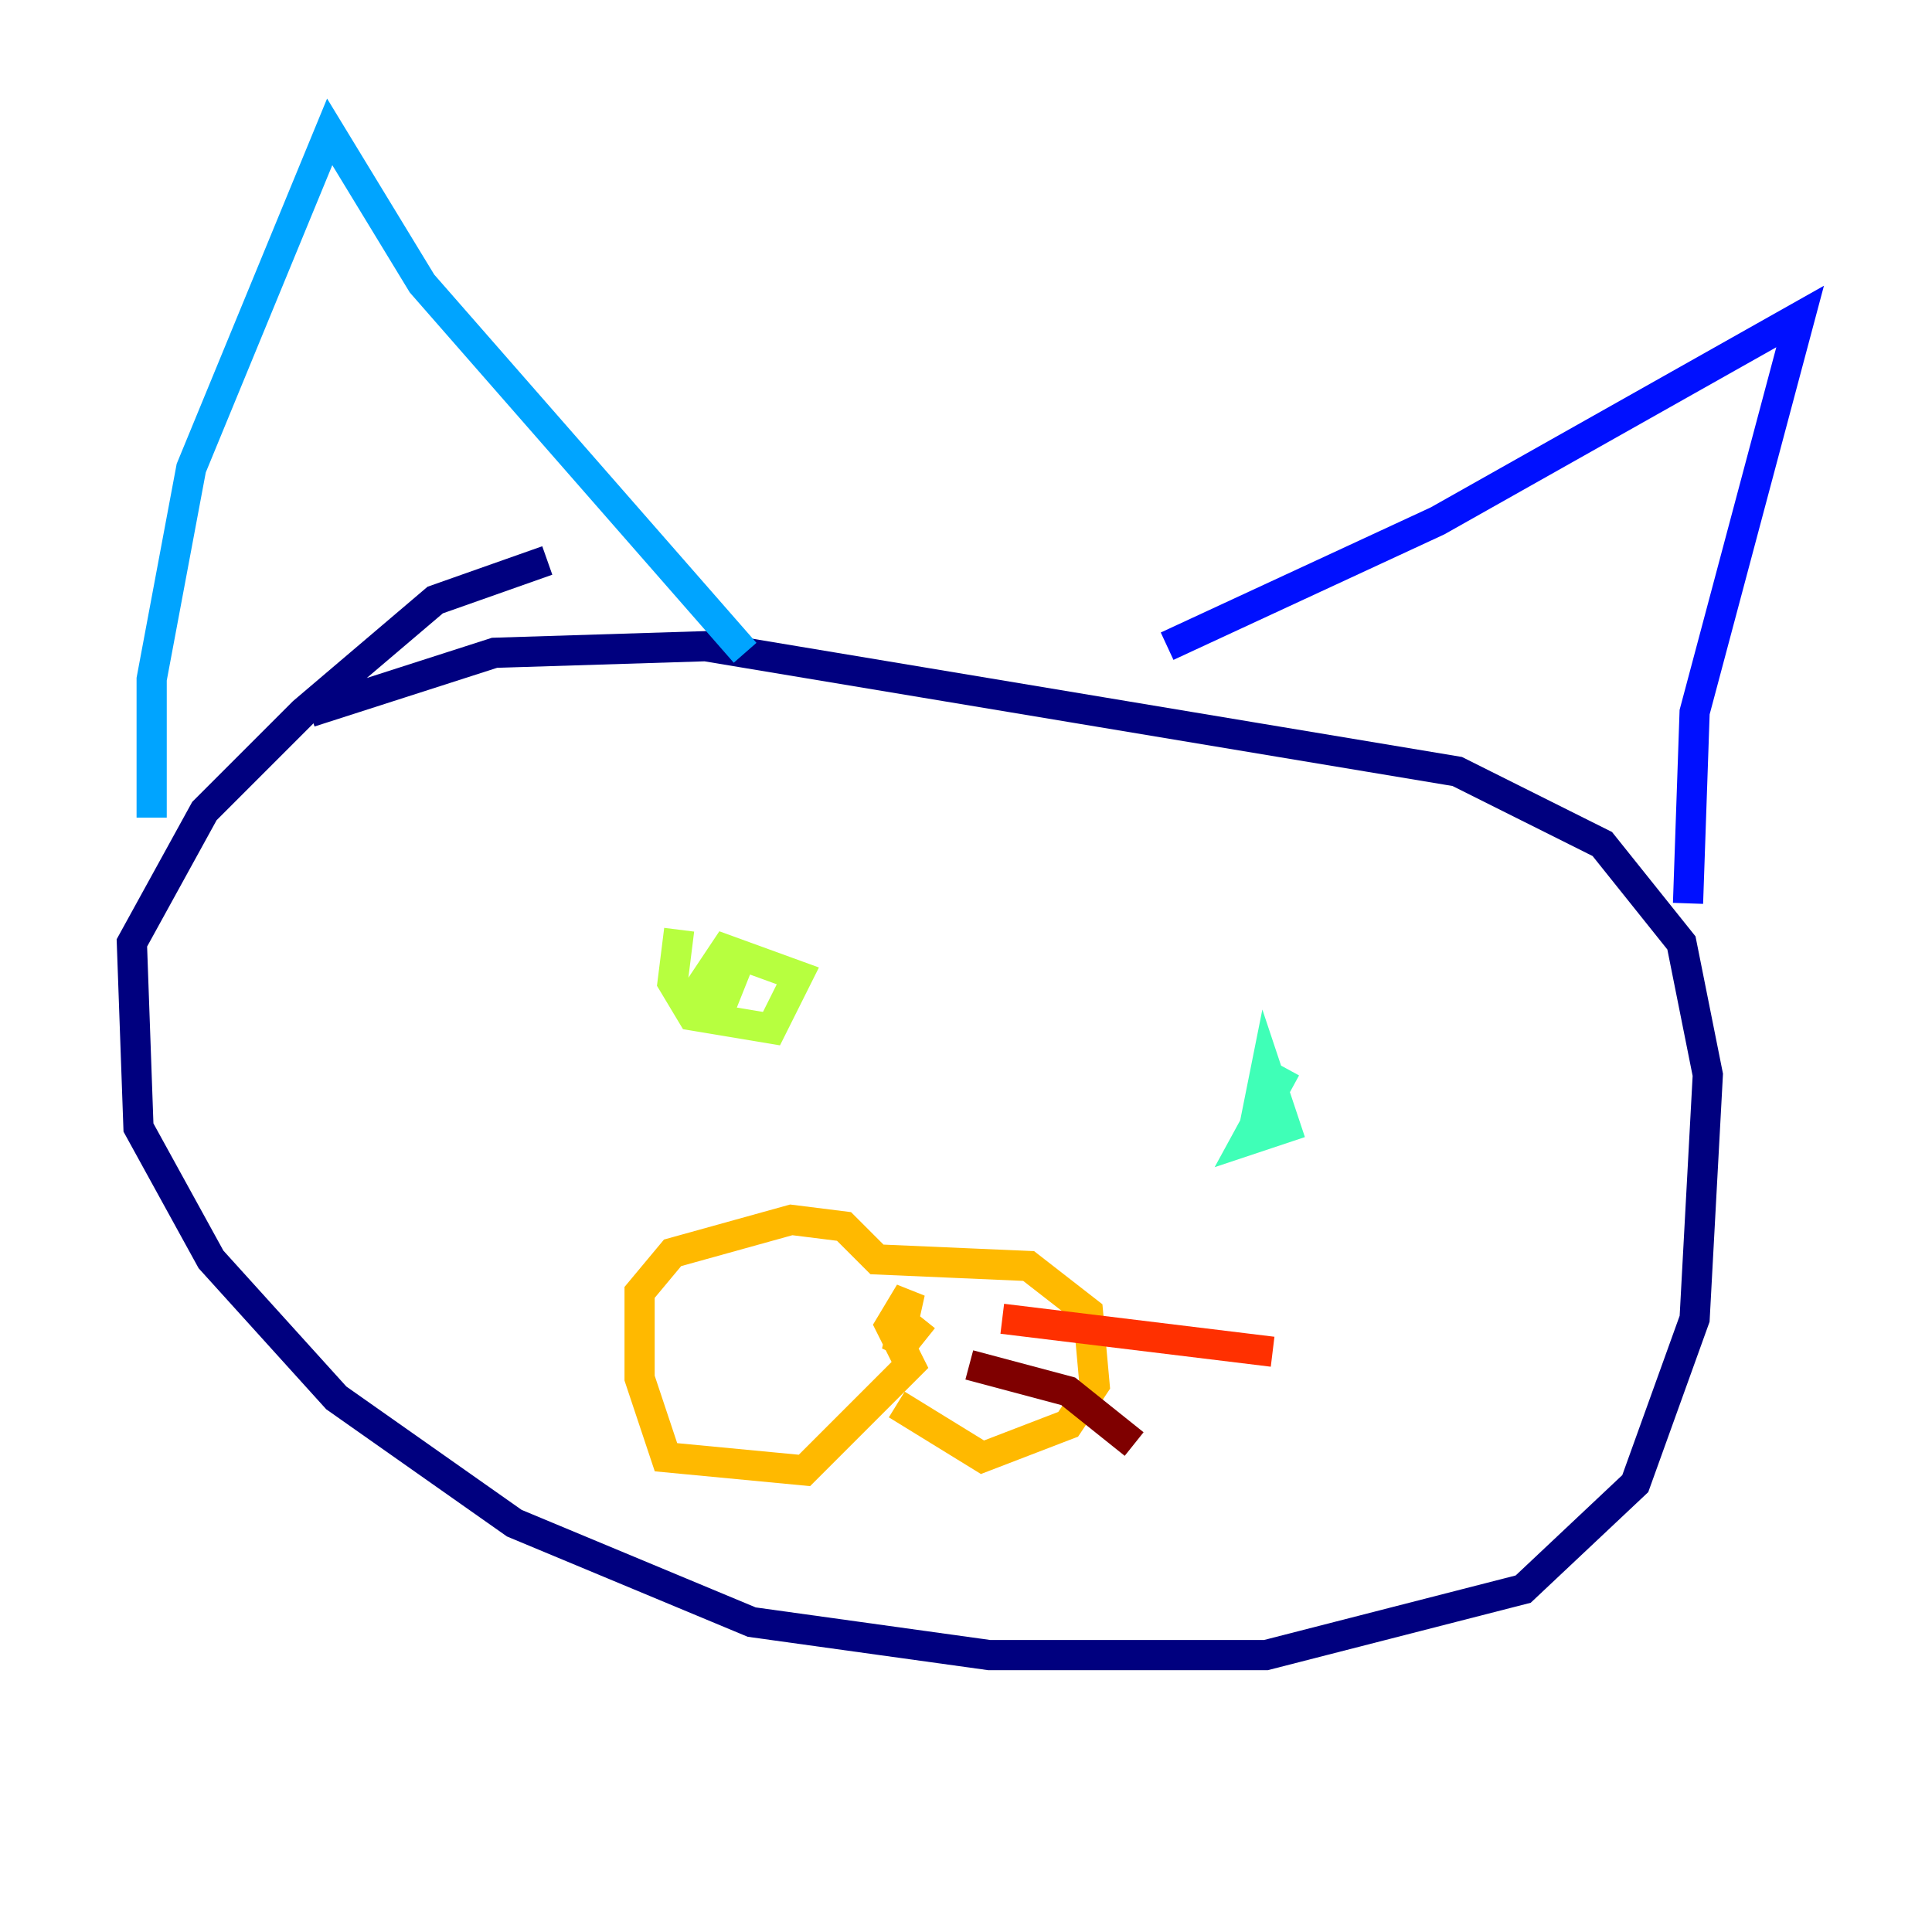 <?xml version="1.0" encoding="utf-8" ?>
<svg baseProfile="tiny" height="128" version="1.2" viewBox="0,0,128,128" width="128" xmlns="http://www.w3.org/2000/svg" xmlns:ev="http://www.w3.org/2001/xml-events" xmlns:xlink="http://www.w3.org/1999/xlink"><defs /><polyline fill="none" points="36.259,37.133 28.833,39.754 20.096,47.181 13.543,53.734 8.737,62.471 9.174,74.703 13.979,83.44 22.28,92.614 34.075,100.915 49.802,107.468 65.529,109.652 83.877,109.652 100.915,105.283 108.341,98.293 112.273,87.372 113.147,71.208 111.399,62.471 106.157,55.918 96.546,51.113 46.744,42.812 32.764,43.249 20.532,47.181" stroke="#00007f" stroke-width="2" /><polyline fill="none" points="77.324,42.812 95.236,34.512 119.263,20.969 112.273,47.181 111.836,59.85" stroke="#0010ff" stroke-width="2" /><polyline fill="none" points="49.365,43.249 27.959,18.785 21.843,8.737 12.669,31.017 10.048,44.997 10.048,54.171" stroke="#00a4ff" stroke-width="2" /><polyline fill="none" points="85.188,70.771 82.567,75.577 85.188,74.703 83.877,70.771 83.003,75.14" stroke="#3fffb7" stroke-width="2" /><polyline fill="none" points="44.997,61.597 44.56,65.092 45.87,67.276 51.113,68.15 52.86,64.655 48.055,62.908 46.307,65.529 48.055,65.966 48.928,63.782" stroke="#b7ff3f" stroke-width="2" /><polyline fill="none" points="61.16,87.372 59.413,89.556 60.287,85.625 58.976,87.809 60.287,90.43 53.297,97.42 44.123,96.546 42.375,91.304 42.375,85.625 44.56,83.003 52.423,80.819 55.918,81.256 58.102,83.44 68.15,83.877 72.082,86.935 72.519,91.741 70.771,94.362 65.092,96.546 59.413,93.051" stroke="#ffb900" stroke-width="2" /><polyline fill="none" points="66.403,87.372 84.314,89.556" stroke="#ff3000" stroke-width="2" /><polyline fill="none" points="64.218,90.43 70.771,92.177 75.14,95.672" stroke="#7f0000" stroke-width="2" /></svg>